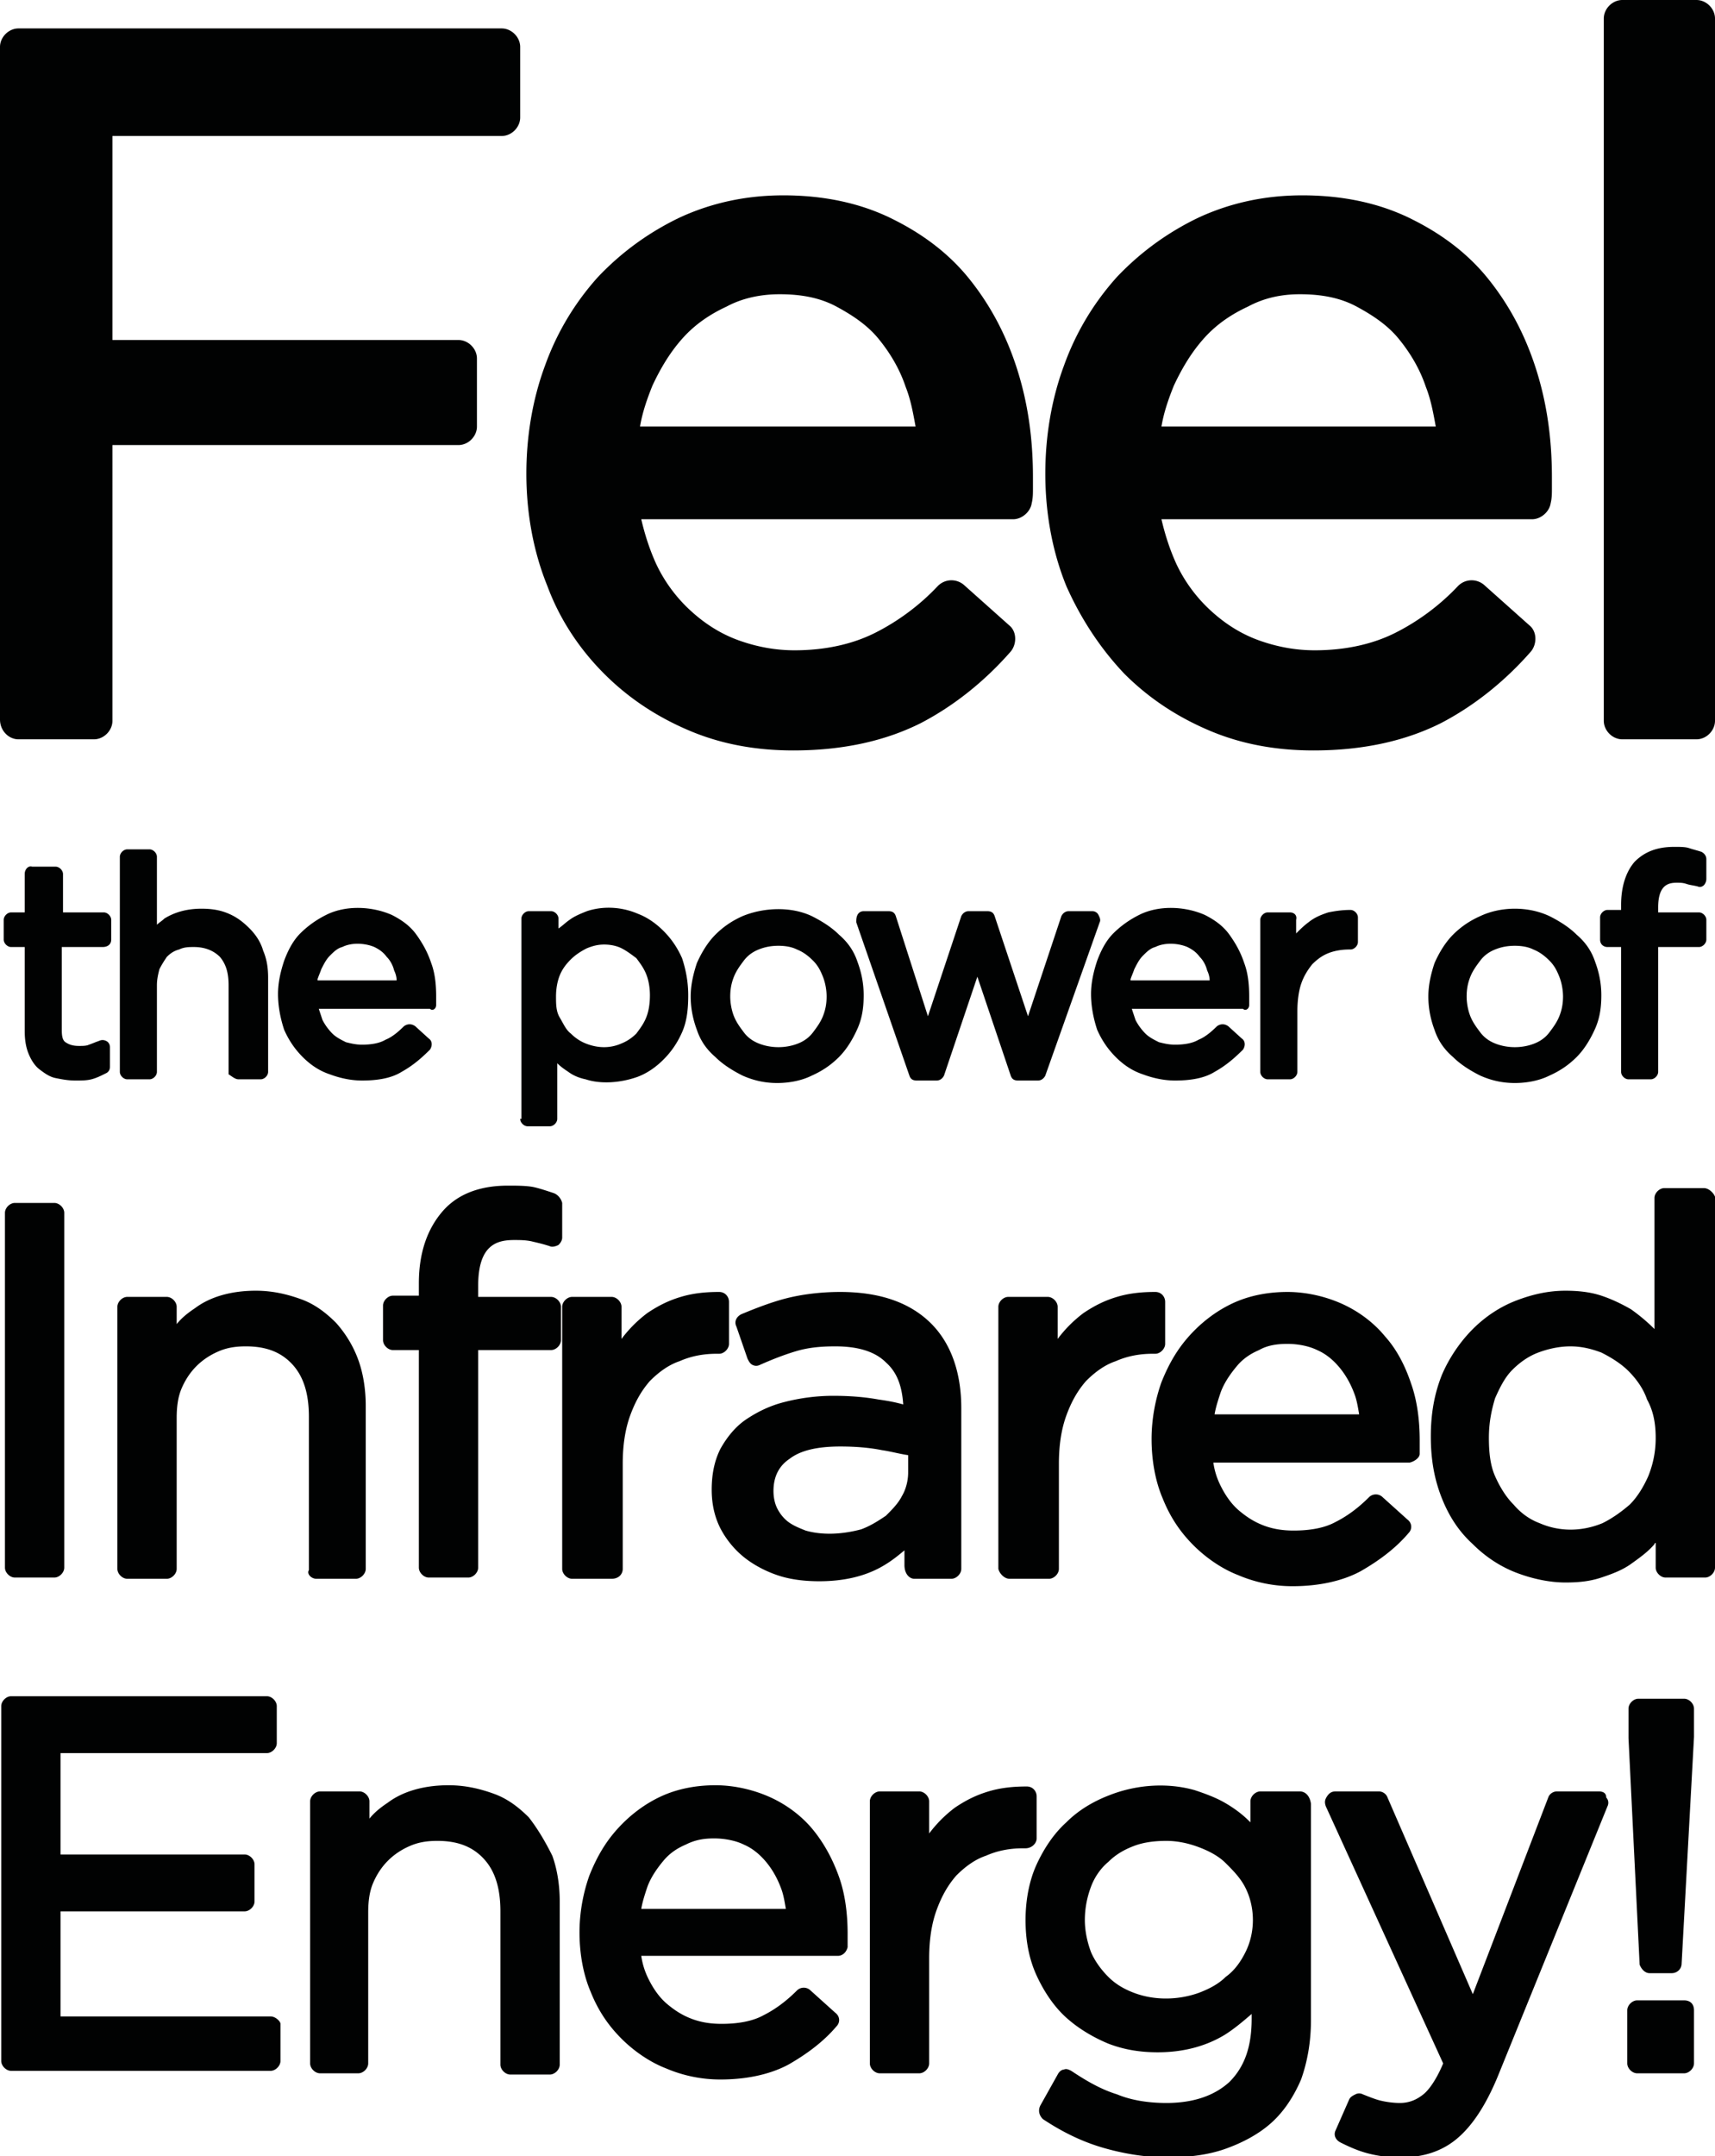 <svg xmlns="http://www.w3.org/2000/svg" viewBox="0 0 138.8 174.4"><path d="M1.5 59.8h6.1c.8 0 1.5-.7 1.5-1.5V36h28c.8 0 1.5-.7 1.5-1.5V29c0-.8-.7-1.5-1.5-1.5h-28V11h31.5c.8 0 1.5-.7 1.5-1.5V3.8c0-.8-.7-1.5-1.5-1.5H1.5C.7 2.3 0 3 0 3.8v54.4c0 .9.7 1.6 1.5 1.6zm47.4-5.3c2 2 4.3 3.5 6.9 4.6 2.6 1.1 5.4 1.6 8.4 1.6 4.1 0 7.5-.8 10.3-2.2 2.7-1.4 5.2-3.4 7.3-5.8.5-.6.5-1.6-.1-2.1L78 47.3c-.6-.5-1.5-.5-2.1.1-1.5 1.6-3.3 2.9-5.1 3.8-1.8.9-4 1.4-6.5 1.4-1.6 0-3.1-.3-4.5-.8s-2.7-1.3-3.9-2.4c-1.1-1-2.1-2.3-2.8-3.8-.5-1.1-.9-2.3-1.2-3.6H82c.7 0 1.4-.6 1.5-1.3.1-.4.1-.8.1-1.2v-.9c0-3.1-.4-6-1.3-8.8-.9-2.8-2.2-5.2-3.9-7.3-1.7-2.1-3.9-3.7-6.4-4.9-2.5-1.2-5.4-1.8-8.6-1.8-3 0-5.8.6-8.4 1.8-2.5 1.2-4.7 2.8-6.6 4.8-1.8 2-3.3 4.4-4.3 7.2-1 2.7-1.5 5.7-1.5 8.7 0 3.3.6 6.4 1.7 9.1 1 2.7 2.6 5.1 4.6 7.1zm14.2-30.7c1.8 0 3.3.3 4.6 1 1.3.7 2.5 1.5 3.4 2.6.9 1.1 1.7 2.4 2.2 3.9.4 1 .6 2.1.8 3.2H51.8c.2-1.2.6-2.3 1-3.3.7-1.5 1.5-2.8 2.5-3.9s2.2-1.9 3.5-2.5c1.3-.7 2.8-1 4.3-1zM91 54.5c2 2 4.3 3.5 6.9 4.6 2.6 1.1 5.4 1.6 8.4 1.6 4.1 0 7.5-.8 10.3-2.2 2.7-1.4 5.2-3.4 7.3-5.8.5-.6.5-1.6-.1-2.1l-3.7-3.3c-.6-.5-1.5-.5-2.1.1-1.5 1.6-3.3 2.9-5.1 3.8-1.8.9-4 1.4-6.5 1.4-1.6 0-3.1-.3-4.5-.8s-2.7-1.3-3.9-2.4c-1.1-1-2.1-2.3-2.8-3.8-.5-1.1-.9-2.3-1.2-3.6h30c.7 0 1.4-.6 1.5-1.3.1-.4.1-.8.1-1.2v-.9c0-3.1-.4-6-1.3-8.8-.9-2.8-2.2-5.2-3.9-7.3-1.7-2.1-3.9-3.7-6.4-4.9-2.5-1.2-5.4-1.8-8.6-1.8-3 0-5.8.6-8.4 1.8-2.5 1.2-4.7 2.8-6.6 4.8-1.8 2-3.3 4.4-4.3 7.2-1 2.7-1.5 5.7-1.5 8.7 0 3.3.6 6.4 1.7 9.1 1.2 2.7 2.8 5.1 4.7 7.1zm14.2-30.7c1.8 0 3.3.3 4.6 1 1.3.7 2.5 1.5 3.4 2.6.9 1.1 1.7 2.4 2.2 3.9.4 1 .6 2.1.8 3.2H94c.2-1.2.6-2.3 1-3.3.7-1.5 1.5-2.8 2.5-3.9s2.2-1.9 3.5-2.5c1.3-.7 2.7-1 4.2-1zM137.3 0h-6c-.8 0-1.5.7-1.5 1.5v56.8c0 .8.7 1.5 1.5 1.5h6c.8 0 1.5-.7 1.5-1.5V1.5c0-.8-.7-1.5-1.5-1.5zM8.3 76.6c.4 0 .7-.2.7-.6v-1.6c0-.3-.3-.6-.6-.6H5.1v-3.1c0-.3-.3-.6-.6-.6H2.6c-.3-.1-.6.2-.6.6v3.1H.9c-.3 0-.6.3-.6.6V76c0 .3.3.6.6.6H2v6.8c0 .7.1 1.3.3 1.8.2.5.5 1 .9 1.3.4.3.8.6 1.3.7.5.1 1 .2 1.6.2.5 0 .9 0 1.3-.1s.8-.3 1.2-.5c.2-.1.3-.3.3-.5v-1.6c0-.2-.1-.4-.3-.5-.2-.1-.4-.1-.6 0-.3.1-.5.2-.8.3-.2.1-.5.1-.8.1-.5 0-.8-.1-1.1-.3-.3-.2-.3-.7-.3-1.1v-6.6h3.3zm11 10.7h1.8c.3 0 .6-.3.6-.6v-7.6c0-.8-.1-1.5-.4-2.2-.2-.7-.6-1.3-1.1-1.8-.5-.5-1-.9-1.7-1.2-.7-.3-1.4-.4-2.2-.4-1.2 0-2.2.3-3 .8-.2.2-.4.3-.6.5v-5.5c0-.3-.3-.6-.6-.6h-1.8c-.3 0-.6.3-.6.6v17.4c0 .3.3.6.6.6h1.8c.3 0 .6-.3.6-.6v-7c0-.5.1-.9.2-1.3.2-.4.4-.7.6-1 .3-.3.6-.5 1-.6.4-.2.8-.2 1.2-.2.9 0 1.6.3 2.1.8.5.6.7 1.3.7 2.3v7.2c.2.1.5.4.8.4zm16-6v-.7c0-1-.1-1.9-.4-2.7-.3-.9-.7-1.6-1.2-2.3-.5-.7-1.2-1.2-2-1.6-1.6-.7-3.7-.8-5.3 0-.8.4-1.5.9-2.1 1.5-.6.6-1 1.4-1.3 2.2-.3.9-.5 1.8-.5 2.7 0 1 .2 2 .5 2.9.4.9.9 1.6 1.5 2.2.6.6 1.3 1.1 2.2 1.4.8.3 1.7.5 2.6.5 1.3 0 2.4-.2 3.2-.7.9-.5 1.6-1.1 2.3-1.8.2-.3.2-.7-.1-.9l-1.1-1c-.3-.2-.6-.2-.9 0-.5.5-1 .9-1.5 1.1-.5.3-1.2.4-1.9.4-.5 0-.9-.1-1.3-.2-.4-.2-.8-.4-1.1-.7-.3-.3-.6-.7-.8-1.1l-.3-.9h9c.2.2.5 0 .5-.3zm-9.6-2.1c.1-.3.2-.5.3-.8.2-.4.4-.8.7-1.1.3-.3.6-.6 1-.7.8-.4 1.9-.3 2.6 0 .4.2.7.4 1 .8.3.3.5.7.6 1.1.1.2.2.5.2.8h-6.4zm16.4 11.3c0 .3.3.6.6.6h1.8c.3 0 .6-.3.6-.6V86c.3.3.6.5.9.7.4.3.9.5 1.4.6 1.2.4 2.8.3 4.2-.2.8-.3 1.5-.8 2.1-1.4.6-.6 1.1-1.3 1.5-2.2.4-.9.5-1.9.5-3s-.2-2.1-.5-3c-.4-.9-.9-1.6-1.5-2.2-.6-.6-1.3-1.1-2.1-1.4-1.4-.6-2.9-.6-4.1-.2-.5.2-1 .4-1.4.7-.3.2-.6.5-.9.7v-.8c0-.3-.3-.6-.6-.6h-1.8c-.3 0-.6.3-.6.6v16.2zm5.4-13.8c.5-.2.9-.3 1.4-.3.5 0 1 .1 1.4.3.4.2.8.5 1.2.8.3.4.6.8.8 1.3.2.5.3 1.1.3 1.7 0 .7-.1 1.3-.3 1.8-.2.5-.5.9-.8 1.3-.3.3-.7.6-1.2.8-.9.4-1.9.4-2.9 0-.5-.2-.9-.5-1.2-.8-.4-.3-.6-.8-.9-1.3s-.3-1.1-.3-1.7c0-.6.1-1.2.3-1.7.2-.5.5-.9.9-1.3s.9-.7 1.3-.9zm15.4 10.9c1 0 2-.2 2.8-.6.9-.4 1.6-.9 2.2-1.5.6-.6 1.1-1.4 1.5-2.3.4-.9.5-1.8.5-2.7 0-1-.2-1.9-.5-2.7-.3-.9-.8-1.6-1.5-2.2-.6-.6-1.4-1.1-2.2-1.5-1.7-.8-3.9-.7-5.6 0-.9.4-1.6.9-2.2 1.5-.6.6-1.1 1.4-1.5 2.3-.3.9-.5 1.8-.5 2.7 0 1 .2 1.9.5 2.7.3.9.8 1.6 1.5 2.2.6.6 1.4 1.1 2.2 1.5.9.4 1.8.6 2.8.6zm-1.5-3.2c-.5-.2-.9-.5-1.2-.9s-.6-.8-.8-1.3c-.2-.5-.3-1.1-.3-1.6 0-.6.1-1.1.3-1.6.2-.5.5-.9.8-1.3.3-.4.7-.7 1.2-.9.5-.2 1-.3 1.6-.3.6 0 1.1.1 1.5.3.5.2.9.5 1.3.9s.6.8.8 1.3c.2.5.3 1.1.3 1.6 0 .6-.1 1.1-.3 1.6-.2.5-.5.9-.8 1.3-.3.4-.7.7-1.2.9-1 .4-2.2.4-3.2 0zM81.8 87c.1.3.3.4.6.4H84c.3 0 .5-.2.6-.4L89 74.6c.1-.2 0-.4-.1-.6-.1-.2-.3-.3-.5-.3h-1.9c-.3 0-.5.2-.6.4l-2.7 8.1-2.7-8.1c-.1-.3-.3-.4-.6-.4h-1.5c-.3 0-.5.2-.6.4l-2.7 8.1-2.6-8.1c-.1-.3-.3-.4-.6-.4h-2c-.2 0-.4.1-.5.3-.1.2-.1.4-.1.6L73.6 87c.1.3.3.4.6.4h1.6c.3 0 .5-.2.6-.4l2.7-8 2.7 8zm19.3-5.7v-.7c0-1-.1-1.9-.4-2.7-.3-.9-.7-1.6-1.2-2.3-.5-.7-1.2-1.2-2-1.6-1.6-.7-3.7-.8-5.3 0-.8.4-1.5.9-2.1 1.5-.6.6-1 1.4-1.3 2.2-.3.9-.5 1.8-.5 2.7 0 1 .2 2 .5 2.9.4.9.9 1.6 1.5 2.2.6.6 1.3 1.1 2.2 1.4.8.3 1.7.5 2.6.5 1.3 0 2.4-.2 3.2-.7.9-.5 1.6-1.1 2.3-1.8.2-.3.2-.7-.1-.9l-1.1-1c-.3-.2-.6-.2-.9 0-.5.5-1 .9-1.5 1.1-.5.3-1.2.4-1.9.4-.5 0-.9-.1-1.3-.2-.4-.2-.8-.4-1.1-.7-.3-.3-.6-.7-.8-1.1l-.3-.9h9c.2.2.5 0 .5-.3zm-9.6-2.1c.1-.3.2-.5.3-.8.2-.4.4-.8.7-1.1.3-.3.6-.6 1-.7.8-.4 1.9-.3 2.6 0 .4.2.7.4 1 .8.3.3.5.7.6 1.1.1.2.2.5.2.8h-6.4zm12.9-5.4h-1.8c-.3 0-.6.3-.6.6v12.3c0 .3.3.6.6.6h1.8c.3 0 .6-.3.6-.6v-4.9c0-.8.1-1.6.3-2.2.2-.6.5-1.1.9-1.6.4-.4.8-.7 1.3-.9.5-.2 1.1-.3 1.7-.3h.1c.3 0 .6-.3.6-.6v-2c0-.3-.3-.6-.6-.6-.7 0-1.3.1-1.8.2-.6.2-1.1.4-1.6.8-.4.3-.7.6-1 .9v-1.1c.1-.4-.2-.6-.5-.6zm15.4.3c-.9.4-1.6.9-2.2 1.5-.6.6-1.1 1.4-1.5 2.3-.3.9-.5 1.8-.5 2.7 0 1 .2 1.9.5 2.7.3.9.8 1.6 1.5 2.2.6.6 1.4 1.1 2.2 1.5.9.4 1.8.6 2.8.6 1 0 2-.2 2.8-.6.9-.4 1.6-.9 2.2-1.5.6-.6 1.1-1.4 1.5-2.3.4-.9.5-1.8.5-2.7 0-1-.2-1.9-.5-2.7-.3-.9-.8-1.6-1.5-2.2-.6-.6-1.4-1.1-2.2-1.5-1.7-.8-3.9-.8-5.6 0zm1.2 10.3c-.5-.2-.9-.5-1.2-.9s-.6-.8-.8-1.3c-.2-.5-.3-1.1-.3-1.6 0-.6.1-1.1.3-1.6.2-.5.5-.9.8-1.3.3-.4.7-.7 1.2-.9.5-.2 1-.3 1.6-.3.6 0 1.1.1 1.5.3.5.2.9.5 1.3.9s.6.8.8 1.3c.2.5.3 1.1.3 1.6 0 .6-.1 1.1-.3 1.6-.2.5-.5.9-.8 1.3-.3.4-.7.7-1.2.9-1 .4-2.2.4-3.2 0zm9.1-7.8h1.1v10.1c0 .3.3.6.6.6h1.8c.3 0 .6-.3.6-.6V76.6h3.3c.3 0 .6-.3.6-.6v-1.6c0-.3-.3-.6-.6-.6h-3.3v-.4c0-1.8.8-2 1.5-2 .3 0 .5 0 .8.1.3.1.5.1.9.2.2.1.4 0 .5-.1s.2-.3.2-.5v-1.6c0-.3-.2-.5-.4-.6-.3-.1-.7-.2-1-.3-.3-.1-.7-.1-1.2-.1-1.4 0-2.4.4-3.2 1.2-.7.8-1.1 2-1.1 3.5v.4h-1.1c-.3 0-.6.3-.6.6V76c0 .4.3.6.6.6zM1.2 97.3c-.4 0-.8.4-.8.8v28.7c0 .4.4.8.8.8h3.2c.4 0 .8-.4.8-.8V98.1c0-.4-.4-.8-.8-.8H1.2zm24.4 30.4h3.2c.4 0 .8-.4.8-.8v-13.2c0-1.3-.2-2.6-.6-3.7-.4-1.1-1-2.1-1.8-3-.8-.8-1.7-1.5-2.8-1.9-1.1-.4-2.3-.7-3.7-.7-2 0-3.7.5-4.9 1.4-.6.4-1.1.8-1.5 1.3v-1.4c0-.4-.4-.8-.8-.8h-3.2c-.4 0-.8.4-.8.8v21.2c0 .4.4.8.8.8h3.2c.4 0 .8-.4.8-.8v-12.2c0-.9.1-1.7.4-2.4.3-.7.7-1.3 1.2-1.8s1.1-.9 1.8-1.2c.7-.3 1.4-.4 2.2-.4 1.7 0 2.9.5 3.8 1.5.9 1 1.3 2.4 1.3 4.2V127c-.2.3.2.7.6.7zm19.2-31.2c-.6-.2-1.2-.4-1.7-.5-.6-.1-1.3-.1-2-.1-2.3 0-4.1.7-5.3 2.1-1.2 1.4-1.9 3.3-1.9 5.8v1h-2.1c-.4 0-.8.4-.8.8v2.8c0 .4.4.8.8.8h2.1v17.6c0 .4.4.8.8.8h3.2c.4 0 .8-.4.8-.8v-17.6h5.9c.4 0 .8-.4.8-.8v-2.7c0-.4-.4-.8-.8-.8h-5.9v-.9c0-3.3 1.5-3.7 2.9-3.7.5 0 .9 0 1.4.1.4.1.9.2 1.5.4.2.1.5 0 .7-.1.2-.2.3-.4.3-.6v-2.8c-.1-.4-.4-.7-.7-.8zm5.6 30.4v-8.5c0-1.5.2-2.8.6-3.9.4-1.1.9-2 1.6-2.8.7-.7 1.5-1.3 2.4-1.6.9-.4 1.9-.6 3-.6h.2c.4 0 .8-.4.8-.8v-3.4c0-.4-.3-.8-.8-.8-1.1 0-2.1.1-3.1.4-1 .3-1.8.7-2.7 1.3-.8.6-1.5 1.3-2.1 2.1v-2.6c0-.4-.4-.8-.8-.8h-3.2c-.4 0-.8.4-.8.8v21.2c0 .4.4.8.8.8h3.2c.6 0 .9-.4.9-.8zm23.6.8h3c.4 0 .8-.4.8-.8v-13c0-3-.9-5.4-2.6-7-1.7-1.6-4.1-2.4-7.2-2.4-1.6 0-3.1.2-4.3.5-1.2.3-2.5.8-3.7 1.3-.4.2-.6.6-.4 1l.9 2.6c.1.2.2.4.4.5.2.1.4.1.6 0 .9-.4 1.9-.8 2.9-1.1 1-.3 2-.4 3.2-.4 1.8 0 3.2.4 4.1 1.3.9.8 1.3 1.9 1.4 3.4-.7-.2-1.3-.3-2-.4-1.1-.2-2.3-.3-3.7-.3a16 16 0 0 0-3.9.5c-1.2.3-2.2.8-3.1 1.4-.9.6-1.6 1.5-2.1 2.4-.5 1-.7 2.1-.7 3.3 0 1.3.3 2.4.8 3.3.5.9 1.2 1.7 2 2.3.8.6 1.8 1.1 2.8 1.4 1 .3 2.1.4 3.1.4 2 0 3.7-.4 5.1-1.2.7-.4 1.2-.8 1.8-1.3v1.2c0 .7.4 1.1.8 1.1zm-8.8-3.9c-.5-.2-1-.4-1.4-.7-.4-.3-.7-.7-.9-1.1-.2-.4-.3-.9-.3-1.4 0-1.1.4-2 1.3-2.6.9-.7 2.3-1 4.1-1 1.3 0 2.4.1 3.4.3.7.1 1.4.3 2.1.4v1.4c0 .7-.2 1.4-.5 1.9-.3.6-.8 1.1-1.3 1.6-.6.4-1.2.8-2 1.1-1.5.4-3.1.5-4.5.1zm16.5 3.9h3.2c.4 0 .8-.4.8-.8v-8.5c0-1.5.2-2.8.6-3.9.4-1.1.9-2 1.6-2.8.7-.7 1.5-1.3 2.4-1.6.9-.4 1.9-.6 3-.6h.2c.4 0 .8-.4.8-.8v-3.4c0-.4-.3-.8-.8-.8-1.1 0-2.1.1-3.1.4-1 .3-1.8.7-2.7 1.3-.8.6-1.5 1.3-2.1 2.1v-2.6c0-.4-.4-.8-.8-.8h-3.2c-.4 0-.8.4-.8.8v21.2c.1.4.5.8.9.8zm33.2-10.1v-1.1c0-1.6-.2-3.2-.7-4.6-.5-1.5-1.2-2.8-2.1-3.8-.9-1.1-2.1-2-3.4-2.6-1.3-.6-2.9-1-4.5-1s-3.1.3-4.4.9c-1.3.6-2.5 1.5-3.5 2.6s-1.7 2.3-2.3 3.8c-.5 1.4-.8 3-.8 4.6 0 1.7.3 3.4.9 4.8.6 1.5 1.4 2.7 2.5 3.8 1 1 2.3 1.9 3.6 2.4 1.4.6 2.9.9 4.4.9 2.1 0 4-.4 5.5-1.2 1.4-.8 2.8-1.8 3.9-3.1.3-.3.3-.8-.1-1.1l-2-1.8c-.3-.3-.8-.3-1.1 0-.8.8-1.7 1.5-2.7 2-.9.5-2.1.7-3.4.7-.8 0-1.6-.1-2.4-.4-.8-.3-1.4-.7-2-1.2-.6-.5-1.1-1.2-1.5-2-.3-.6-.5-1.2-.6-1.9h15.9c.4-.1.8-.4.8-.7zm-10.7-8.9c.9 0 1.8.2 2.4.5.7.3 1.3.8 1.8 1.4.5.6.9 1.3 1.2 2.1.2.5.3 1.1.4 1.7H98.3c.1-.6.3-1.2.5-1.8.3-.8.8-1.5 1.3-2.1.5-.6 1.1-1 1.8-1.3.7-.4 1.5-.5 2.3-.5zm33.7-12.6h-3.2c-.4 0-.8.4-.8.8v10.6c-.6-.6-1.2-1.1-1.9-1.6-.7-.4-1.5-.8-2.4-1.1-.9-.3-1.9-.4-2.9-.4-1.4 0-2.7.3-4 .8-1.3.5-2.5 1.3-3.5 2.3-1 1-1.9 2.3-2.5 3.7-.6 1.5-.9 3.1-.9 5s.3 3.5.9 5c.6 1.5 1.4 2.7 2.5 3.7 1 1 2.2 1.8 3.5 2.3 1.3.5 2.7.8 4 .8 1.1 0 2-.1 2.9-.4.9-.3 1.7-.6 2.4-1.1.7-.5 1.4-1 1.9-1.6 0 0 0-.1.1-.1v2c0 .4.4.8.8.8h3.2c.4 0 .8-.4.8-.8v-30c-.1-.3-.5-.7-.9-.7zm-3.9 20.2c0 1.1-.2 2.1-.6 3.1-.4.9-.9 1.7-1.5 2.3-.7.6-1.4 1.1-2.2 1.5-1.7.7-3.5.7-5.1 0-.8-.3-1.5-.8-2.1-1.5-.6-.6-1.1-1.4-1.5-2.3-.4-.9-.5-2-.5-3.1 0-1.2.2-2.2.5-3.2.4-.9.8-1.7 1.4-2.3.6-.6 1.3-1.1 2.1-1.4.8-.3 1.7-.5 2.6-.5.9 0 1.7.2 2.5.5.8.4 1.6.9 2.2 1.5.6.6 1.2 1.4 1.5 2.3.5.9.7 1.9.7 3.1zM21.9 163.1h-17v-8.5h14.9c.4 0 .8-.4.8-.8v-3c0-.4-.4-.8-.8-.8H4.9v-8.2h16.7c.4 0 .8-.4.8-.8v-3c0-.4-.4-.8-.8-.8H.9c-.4 0-.8.4-.8.8v28.7c0 .4.4.8.8.8h21c.4 0 .8-.4.8-.8v-3c0-.2-.4-.6-.8-.6zM42.8 147c-.8-.8-1.7-1.5-2.8-1.9-1.1-.4-2.3-.7-3.7-.7-2 0-3.7.5-4.9 1.4-.6.4-1.1.8-1.5 1.3v-1.4c0-.4-.4-.8-.8-.8h-3.2c-.4 0-.8.4-.8.8v21.2c0 .4.4.8.8.8H29c.4 0 .8-.4.8-.8v-12.2c0-.9.1-1.7.4-2.4.3-.7.7-1.3 1.2-1.8s1.1-.9 1.8-1.2c.7-.3 1.4-.4 2.2-.4 1.7 0 2.9.5 3.8 1.5.9 1 1.3 2.4 1.3 4.2V167c0 .4.4.8.8.8h3.2c.4 0 .8-.4.8-.8v-13.2c0-1.3-.2-2.6-.6-3.7-.6-1.2-1.2-2.2-1.9-3.1zm23 1c-.9-1.1-2.1-2-3.4-2.6-1.3-.6-2.9-1-4.5-1s-3.1.3-4.4.9c-1.3.6-2.5 1.5-3.5 2.6s-1.7 2.3-2.3 3.8c-.5 1.4-.8 3-.8 4.6 0 1.7.3 3.4.9 4.8.6 1.5 1.4 2.7 2.5 3.8 1 1 2.3 1.9 3.6 2.4 1.4.6 2.9.9 4.4.9 2.1 0 4-.4 5.5-1.2 1.4-.8 2.8-1.8 3.9-3.1.3-.3.3-.8-.1-1.1l-2-1.8c-.3-.3-.8-.3-1.1 0-.8.8-1.7 1.5-2.7 2-.9.5-2.1.7-3.4.7-.8 0-1.6-.1-2.4-.4-.8-.3-1.4-.7-2-1.2-.6-.5-1.1-1.2-1.5-2-.3-.6-.5-1.2-.6-1.9h15.9c.4 0 .7-.3.8-.7v-1.1c0-1.6-.2-3.2-.7-4.6-.5-1.4-1.2-2.7-2.1-3.8zm-8 .7c.9 0 1.8.2 2.4.5.7.3 1.3.8 1.8 1.4.5.6.9 1.3 1.2 2.1.2.5.3 1.1.4 1.7H51.9c.1-.6.3-1.2.5-1.8.3-.8.8-1.5 1.3-2.1.5-.6 1.1-1 1.8-1.3.8-.4 1.5-.5 2.3-.5zm26.1 0v-3.4c0-.4-.3-.8-.8-.8-1.1 0-2.1.1-3.1.4-1 .3-1.8.7-2.7 1.3-.8.6-1.5 1.3-2.1 2.1v-2.6c0-.4-.4-.8-.8-.8h-3.2c-.4 0-.8.4-.8.8v21.2c0 .4.4.8.8.8h3.2c.4 0 .8-.4.8-.8v-8.5c0-1.5.2-2.8.6-3.9.4-1.1.9-2 1.6-2.8.7-.7 1.5-1.3 2.4-1.6.9-.4 1.9-.6 3-.6h.2c.5 0 .9-.4.9-.8zm21.3-3.8H102c-.4 0-.8.4-.8.8v1.7l-.1-.1c-.6-.6-1.3-1.1-2-1.5-.7-.4-1.5-.7-2.4-1-2.1-.6-4.6-.5-6.9.4-1.3.5-2.5 1.2-3.5 2.2-1 .9-1.8 2.1-2.4 3.4-.6 1.3-.9 2.9-.9 4.5 0 1.7.3 3.2.9 4.5.6 1.3 1.4 2.5 2.4 3.4 1 .9 2.2 1.6 3.4 2.1 1.3.5 2.6.7 4 .7 2.1 0 3.9-.5 5.4-1.4.8-.5 1.5-1.1 2.2-1.7v.4c0 2.3-.6 3.9-1.8 5.1-1.2 1.1-2.9 1.7-5.1 1.7-1.4 0-2.8-.2-4-.7-1.3-.4-2.5-1.1-3.7-1.9-.2-.1-.4-.2-.6-.1-.2 0-.4.2-.5.4l-1.4 2.5c-.2.4-.1.8.2 1.1 1.5 1 3.1 1.8 4.8 2.3 1.7.5 3.5.8 5.3.8 1.7 0 3.3-.2 4.7-.7 1.4-.5 2.7-1.2 3.7-2.1 1-.9 1.8-2.1 2.4-3.5.5-1.4.8-3 .8-4.8v-17.5c-.1-.7-.5-1-.9-1zm-13.4 16.3c-.8-.3-1.5-.7-2.1-1.3-.6-.6-1.1-1.3-1.4-2-.3-.8-.5-1.7-.5-2.6 0-1 .2-1.9.5-2.7.3-.8.8-1.5 1.4-2 .6-.6 1.3-1 2.1-1.3.8-.3 1.7-.4 2.6-.4s1.8.2 2.6.5 1.6.7 2.2 1.3c.6.6 1.2 1.2 1.6 2 .4.8.6 1.7.6 2.6s-.2 1.8-.6 2.6c-.4.8-.9 1.5-1.6 2-.6.6-1.4 1-2.2 1.3-1.7.6-3.6.6-5.2 0zm37.6-16.3H126c-.3 0-.6.2-.7.5l-6.1 15.9-6.9-15.9c-.1-.3-.4-.5-.7-.5h-3.5c-.3 0-.5.1-.7.4s-.2.5-.1.8l9.5 20.8c-.5 1.2-1.1 2.1-1.6 2.5-.5.4-1.1.7-1.9.7-.6 0-1.2-.1-1.6-.2-.4-.1-.9-.3-1.4-.5-.2-.1-.4-.1-.6 0-.2.1-.4.2-.5.4l-1.1 2.5c-.2.4 0 .8.4 1 .8.4 1.5.7 2.3.9.8.2 1.6.3 2.6.3 1.8 0 3.3-.5 4.5-1.5 1.2-1 2.3-2.6 3.3-5l8.9-21.9c.1-.2.1-.5-.1-.7 0-.4-.3-.5-.6-.5zm4.1 14.7h1.8c.4 0 .8-.3.8-.8l1-18.3v-2.3c0-.4-.4-.8-.8-.8h-3.7c-.4 0-.8.4-.8.8v2.4l.9 18.3c.1.3.4.7.8.7zm2.8 2.2h-3.8c-.4 0-.8.4-.8.8v4.3c0 .4.4.8.8.8h3.8c.4 0 .8-.4.8-.8v-4.3c0-.5-.3-.8-.8-.8z" fill="#010202"/></svg>